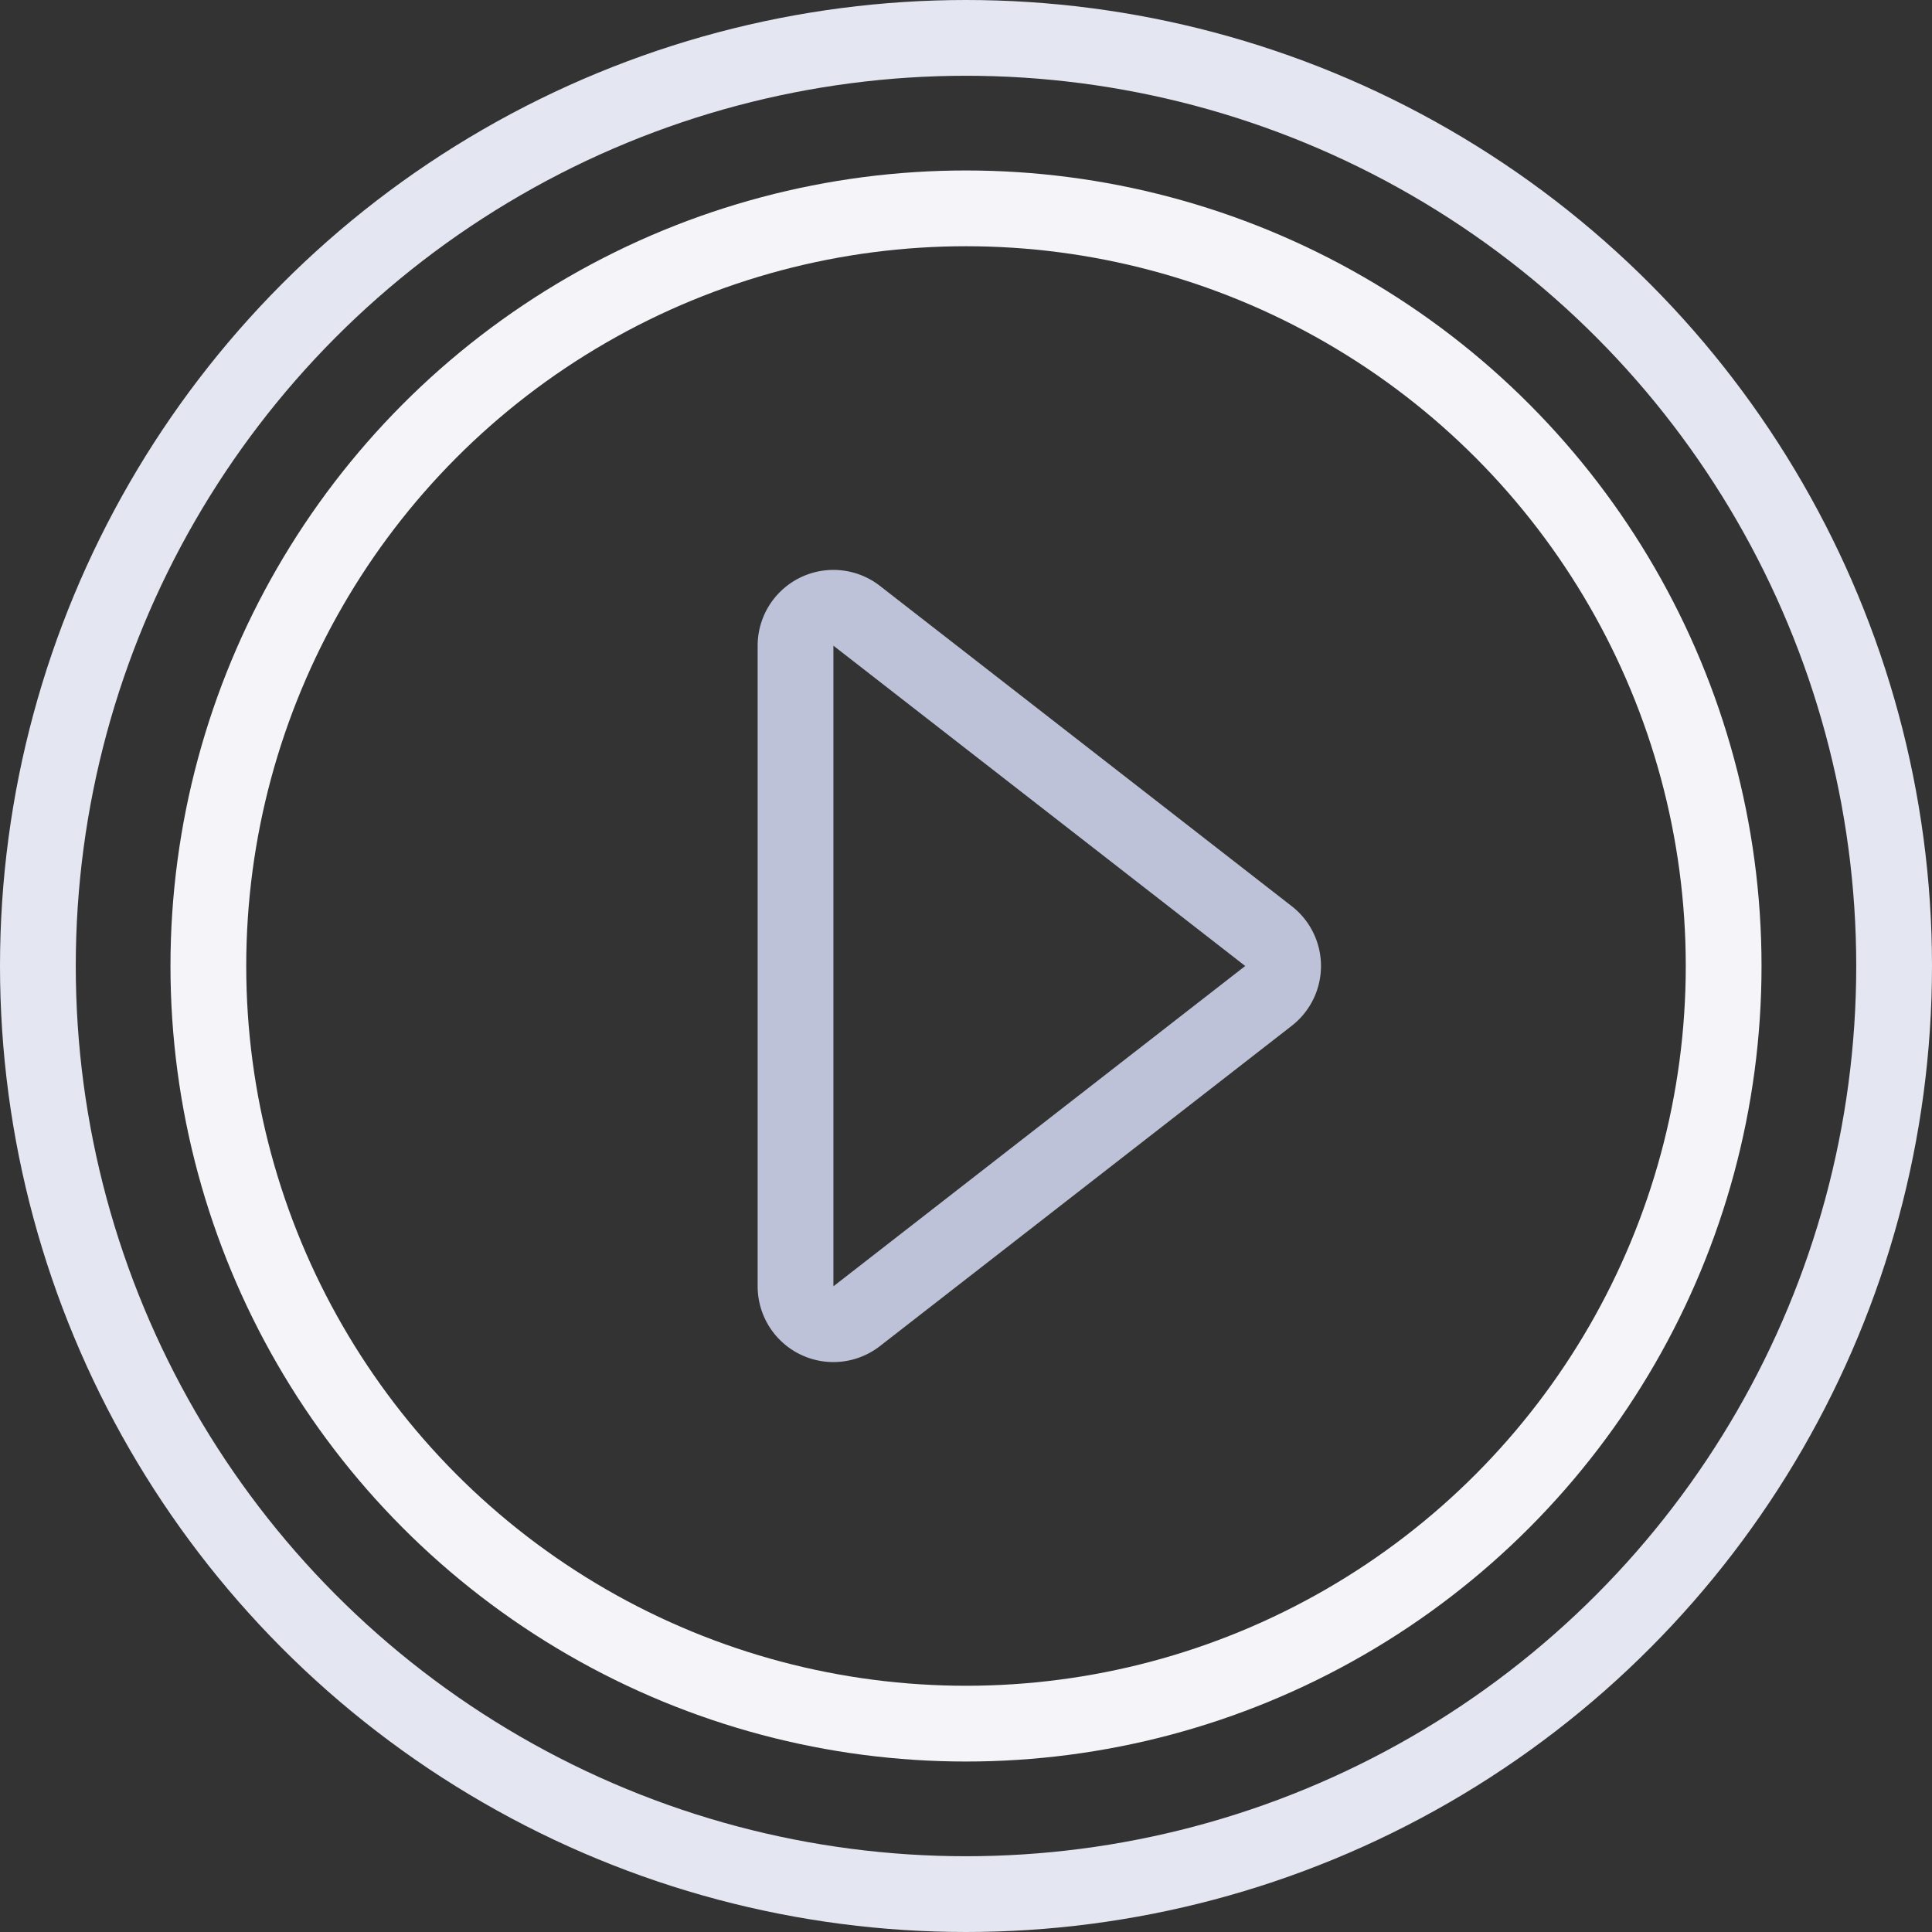 <svg xmlns="http://www.w3.org/2000/svg" width="102" height="102" viewBox="0 0 102 102">
  <rect x="0" y="0" width="102" height="102" fill="#333333" stroke="none"/>
  <g id="Group_8292" data-name="Group 8292" transform="translate(-1310 -373)">
    <circle id="Ellipse_67" data-name="Ellipse 67" cx="49" cy="49" r="49" transform="translate(1312 375)" fill="none" stroke="#e4e6f1" stroke-width="4"/>
    <circle id="Ellipse_68" data-name="Ellipse 68" cx="40" cy="40" r="40" transform="translate(1321 384)" fill="none" stroke="#f4f4f9" stroke-width="4"/>
    <path id="Polygon_3" data-name="Polygon 3" d="M19.421,2.03a2,2,0,0,1,3.157,0L39.489,23.772A2,2,0,0,1,37.911,27H4.089a2,2,0,0,1-1.579-3.228Z" transform="translate(1379 403) rotate(90)" fill="none" stroke="#bdc2d8" stroke-width="4"/>
  </g>
</svg>
